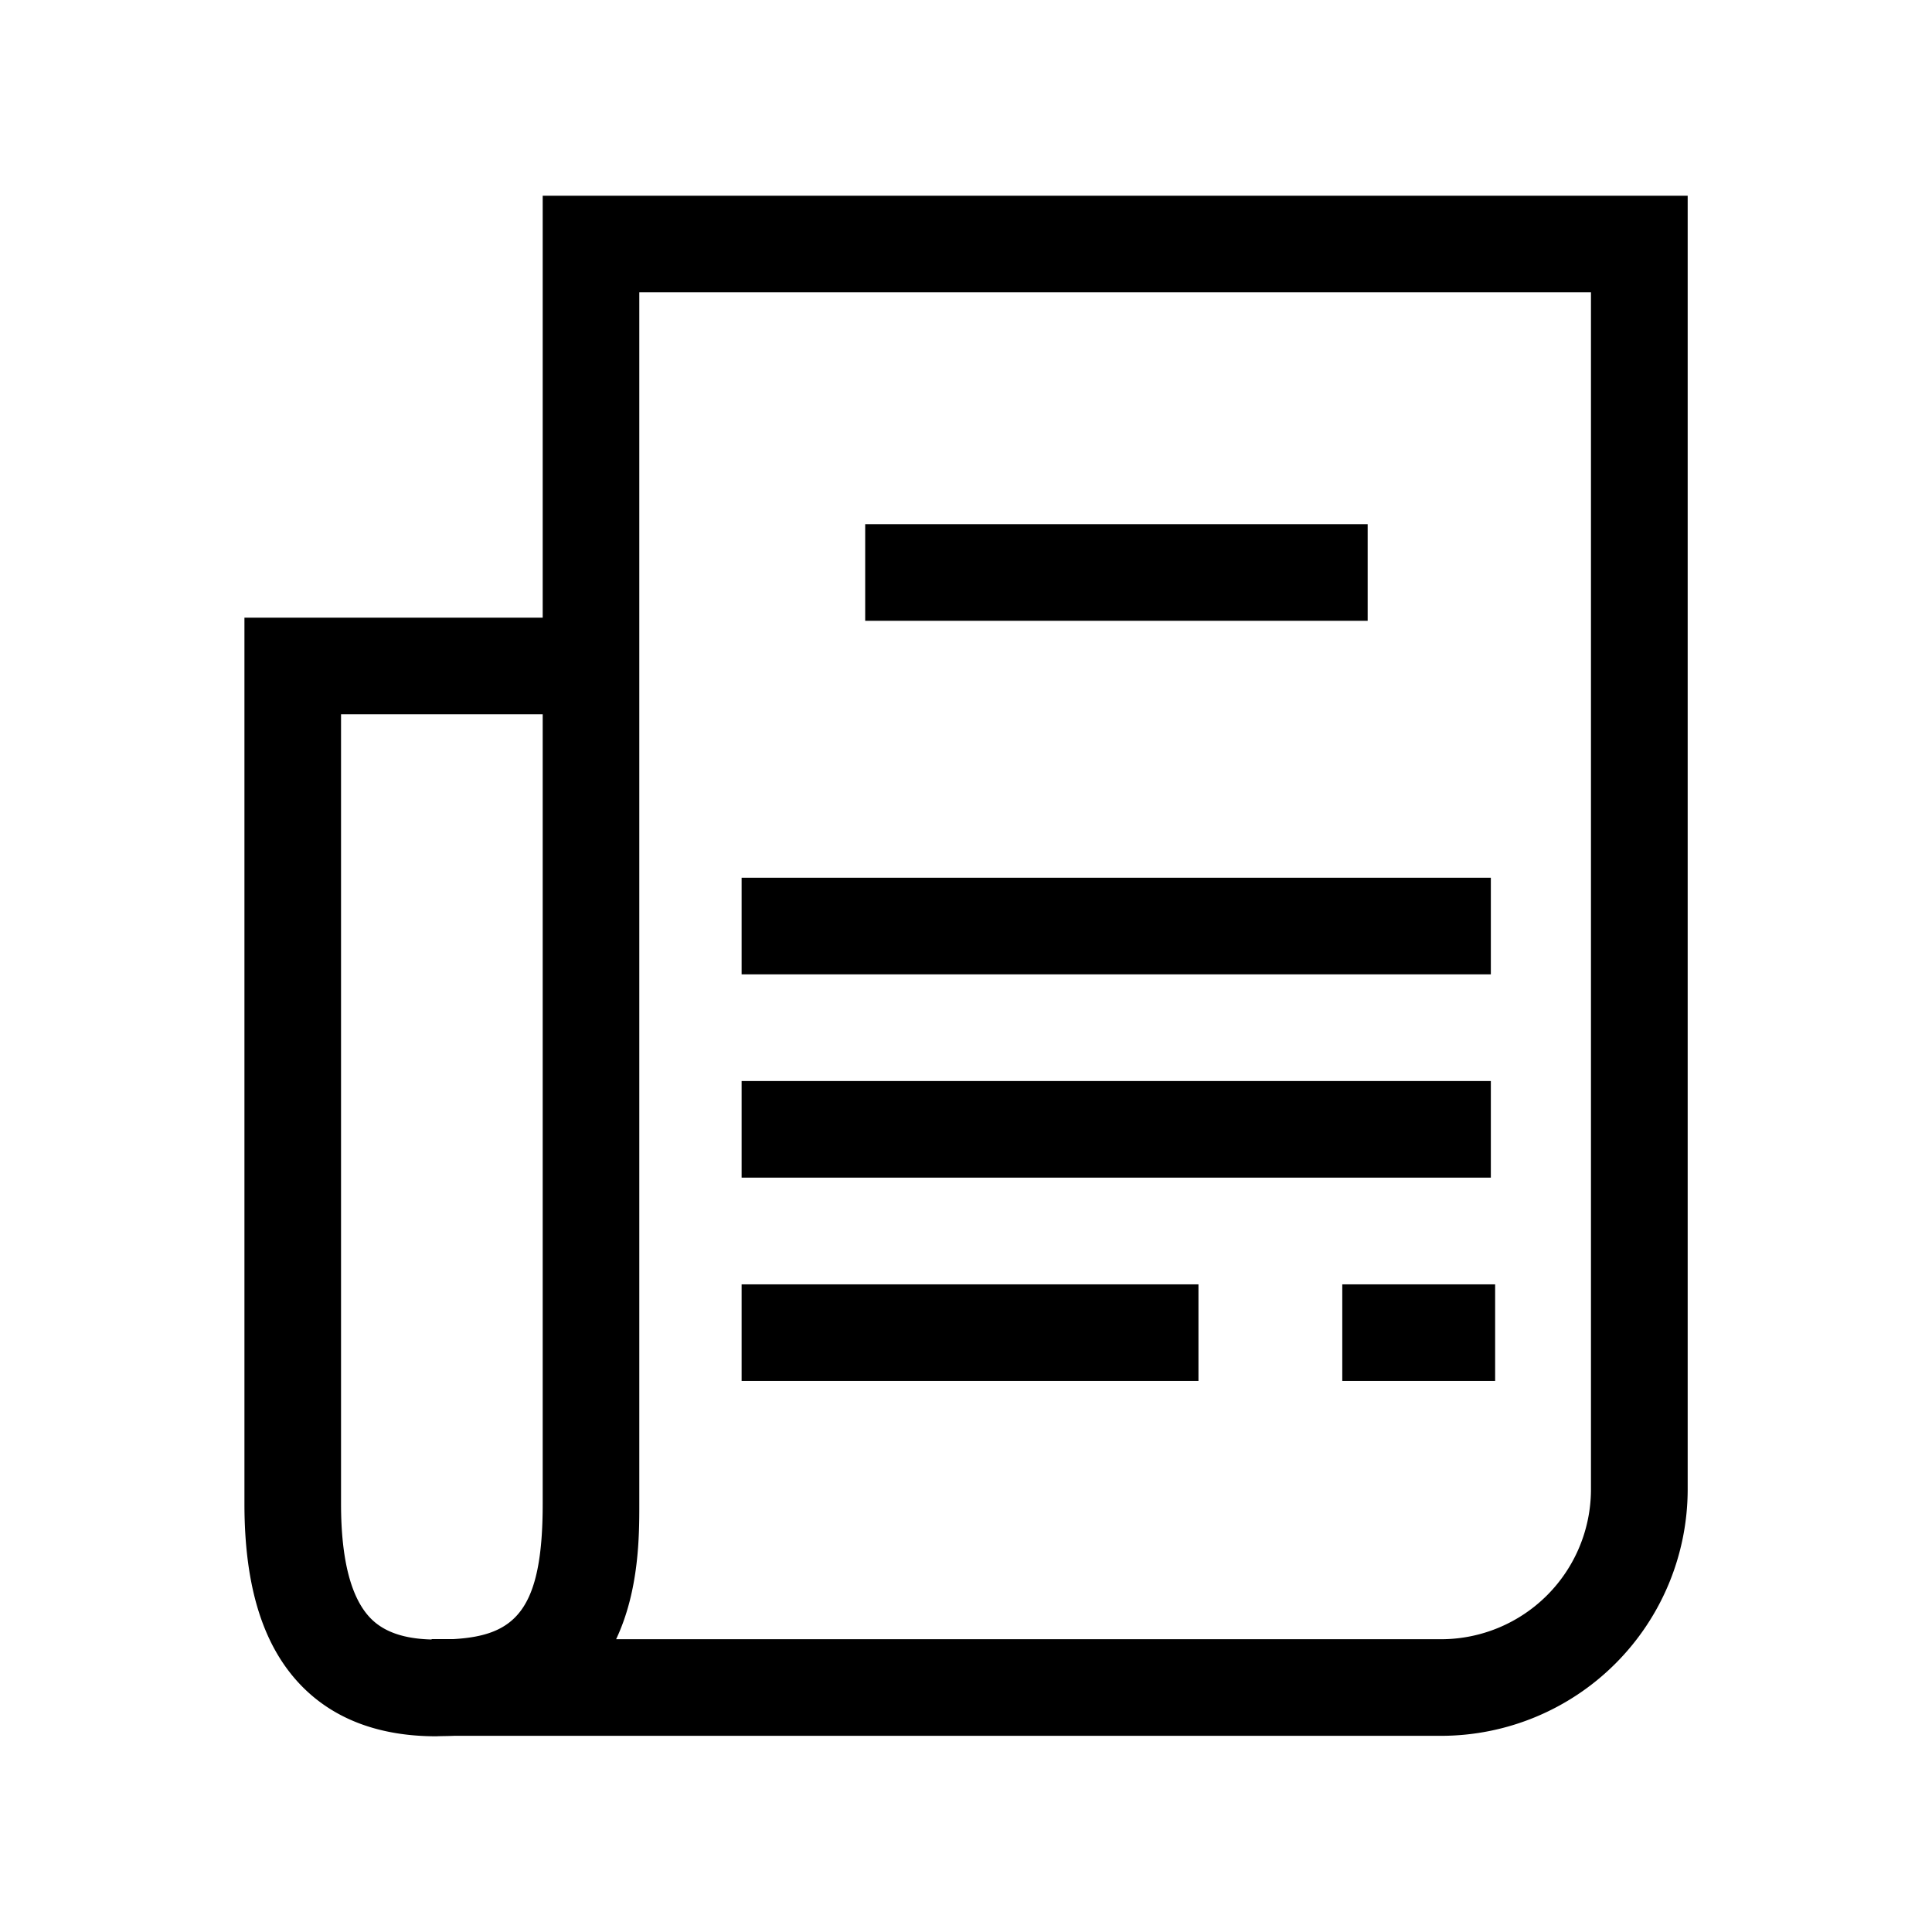 <svg id="Layer_1" data-name="Layer 1" xmlns="http://www.w3.org/2000/svg" viewBox="0 0 500 500"><title>Icon_Paper_Black</title><path d="M140.45,50.65v109.2H63.26V389.2c0,21.82,5,37.37,15.2,47.53,8.42,8.37,20,12.62,34.44,12.62,1.42-.07,3.11-.05,4.61-.12H373a63.84,63.84,0,0,0,63.77-63.77V50.65Zm0,338.55c0,27.66-7.18,34.1-23.15,35h-5.59v.1c-7.07-.17-12.19-1.91-15.63-5.32-5.19-5.16-7.82-15.19-7.82-29.81V184.85h52.19Zm271.29-3.74A38.81,38.81,0,0,1,373,424.23H159.45c6-12.69,6-27.07,6-35V75.65H411.74Z"/><rect x="223.91" y="135.66" width="130.04" height="25"/><rect x="191.93" y="227.16" width="193.9" height="25"/><rect x="191.93" y="279.77" width="193.9" height="25"/><rect x="191.93" y="332.39" width="118.23" height="25"/><rect x="347.38" y="332.39" width="39.56" height="25"/></svg>